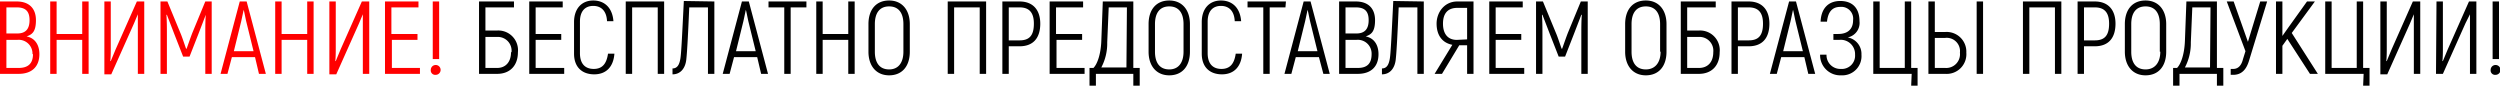 <svg xmlns="http://www.w3.org/2000/svg" viewBox="0 0 507.8 17.4"><path fill="red" d="M8 11c0 2.6-1.6 4-4.2 4H0V.3h3.4c2.5 0 3.9 1.4 3.9 3.8S6.5 7 5.4 7.4C7 7.7 8 9 8 11zM1.3 1.5v5.3h2.2C5.2 6.8 6 5.9 6 4.1s-.8-2.6-2.6-2.6zM6.6 11a2.8 2.8 0 0 0-3.1-2.9H1.3v5.7h2.5c1.9 0 2.9-.9 2.9-2.8zM18 .3V15h-1.3V8.1h-5.2V15h-1.3V.3h1.3v6.6h5.2V.3zM21.2.3h1.3v9.3c0 .7 0 2.1-.1 2.8h.1l1-2.4L27.8.3h1.5V15H28V2.9l-.8 1.9-4.6 10.3h-1.4zM43 .3V15h-1.3V7.2c0-1.6 0-2.9.1-4.2l-1.5 3.9-1.8 4.6h-1.3l-1.8-4.6L33.9 3h-.1c.1 1.3.1 2.6.1 4.2V15h-1.3V.3H34l2.6 6.3c.4.9.9 2.5 1.2 3.3h.1c.3-.8.8-2.3 1.2-3.3L41.7.3zM51.8 11.6h-4.7l-.9 3.4h-1.4L48.7.3h1.4L54 15h-1.4zm-.3-1.2L50 4.3c-.2-.9-.4-2-.5-2.3-.1.4-.3 1.4-.5 2.3l-1.5 6.1zM63.7.3V15h-1.3V8.1h-5.2V15h-1.3V.3h1.3v6.6h5.2V.3zM66.9.3h1.3v9.3c0 .7 0 2.1-.1 2.8h.1l1-2.4L73.5.3H75V15h-1.3V2.9l-.8 1.9-4.6 10.3h-1.4zM85.3 13.8V15h-7.1V.3H85v1.2h-5.5v5.4h5.3v1.2h-5.2v5.7zM87.5 14.2a1 1 0 1 1 1 1 .9.9 0 0 1-1-1zM87.9.3h1.3V12h-1.3z"/><path d="M105.2 10.6c0 2.8-1.7 4.4-4.2 4.4h-3.7V.3h7.1v1.2h-5.8v4.7h2.4a4 4 0 0 1 4.2 4.4zm-1.3 0a2.8 2.8 0 0 0-2.9-3.1h-2.4v6.3h2.4c1.6 0 2.8-1.1 2.8-3.2zM114.6 13.8V15h-7.1V.3h6.8v1.2h-5.5v5.4h5.2v1.2h-5.2v5.7zM116.6 10.9V4.5c0-2.8 1.6-4.4 3.9-4.4s3.9 1.5 4.1 4.2h-1.3c-.1-2.1-1.2-3.1-2.8-3.1s-2.7 1-2.7 3.2v6.4c0 2.2 1.1 3.2 2.8 3.2s2.6-1 2.9-3.1h1.3c-.2 2.7-1.7 4.2-4.1 4.2s-4.1-1.4-4.1-4.2zM134.9 15h-1.3V1.5h-5.2V15h-1.3V.3h7.8zM145.1.3V15h-1.3V1.5H140c-.2 4.6-.4 8.8-.6 10.6s-1.2 3-2.8 3v-1.2c1 0 1.4-.8 1.6-2s.4-5.7.7-11.7zM153.8 11.6h-4.7l-.9 3.4h-1.4L150.7.3h1.4L156 15h-1.4zm-.3-1.2L152 4.3c-.2-.9-.4-2-.5-2.3-.1.4-.3 1.4-.5 2.3l-1.5 6.1zM163.8 1.5h-3.2V15h-1.3V1.5h-3.2V.3h7.7zM173.6.3V15h-1.3V8.1h-5.2V15h-1.3V.3h1.3v6.6h5.2V.3zM176.4 10.5V4.9c0-3 1.6-4.8 4.2-4.8s4.2 1.9 4.2 4.8v5.6c0 3-1.6 4.8-4.2 4.8s-4.2-1.9-4.2-4.8zm7.1 0V4.9c0-2.3-1-3.6-2.9-3.6s-2.9 1.3-2.9 3.6v5.6c0 2.3 1 3.6 2.9 3.6s2.9-1.4 2.9-3.6zM200.3 15H199V1.5h-5.2V15h-1.3V.3h7.8zM211.3 4.8c0 3-1.5 4.6-4.2 4.6h-2.2V15h-1.3V.3h3.5c2.7 0 4.2 1.7 4.2 4.5zm-1.3 0c0-2.2-.9-3.3-2.9-3.3h-2.2v6.7h2.2c2 0 2.9-1 2.9-3.4zM220.3 13.8V15h-7.1V.3h6.8v1.2h-5.5v5.4h5.3v1.2h-5.2v5.7zM231.5 13.8v3.6h-1.3V15h-7.6v2.4h-1.3v-3.6h.8c.8-.8 1.5-2.8 1.6-5.5l.3-8h6.2v13.5zm-2.6-12.3h-3.7l-.3 7.1a10.5 10.5 0 0 1-1.2 5.1h5.1zM233.3 10.5V4.9c0-3 1.6-4.8 4.2-4.8s4.2 1.9 4.2 4.8v5.6c0 3-1.6 4.8-4.2 4.8s-4.2-1.9-4.2-4.8zm7.1 0V4.9c0-2.3-1-3.6-2.9-3.6s-2.9 1.3-2.9 3.6v5.6c0 2.3 1 3.6 2.9 3.6s2.9-1.4 2.9-3.6zM244.1 10.9V4.5c0-2.8 1.6-4.4 3.9-4.4s3.9 1.5 4.1 4.2h-1.3c-.1-2.1-1.2-3.1-2.8-3.1s-2.7 1-2.7 3.2v6.4c0 2.2 1.1 3.2 2.8 3.2s2.6-1 2.9-3.1h1.3c-.2 2.7-1.7 4.2-4.1 4.2s-4.1-1.4-4.1-4.2zM261.1 1.5h-3.2V15h-1.3V1.5h-3.2V.3h7.8zM267.9 11.6h-4.7l-.9 3.4h-1.4L264.8.3h1.4l3.9 14.7h-1.3zm-.3-1.2l-1.5-6.1c-.2-.9-.4-2-.5-2.3-.1.4-.3 1.4-.5 2.3l-1.5 6.1zM280 11c0 2.6-1.6 4-4.2 4H272V.3h3.4c2.5 0 3.9 1.4 3.9 3.8s-.8 2.9-1.9 3.3C279 7.7 280 9 280 11zm-6.7-9.5v5.3h2.2c1.7 0 2.5-.9 2.5-2.7s-.8-2.6-2.6-2.6zm5.3 9.5a2.8 2.8 0 0 0-3.1-2.9h-2.2v5.7h2.5c1.9 0 2.8-.9 2.8-2.8zM289.2.3V15h-1.3V1.5h-3.8c-.2 4.6-.4 8.8-.6 10.6s-1.2 3-2.8 3v-1.2c1 0 1.4-.8 1.6-2s.4-5.7.7-11.7zM295 9.1c-2.1-.4-3.2-2-3.2-4.3S293.4.3 296 .3h3.3V15H298V9.2h-1.6l-3.5 5.8h-1.5zm3-1.1V1.6h-2c-1.9 0-2.9 1.1-2.9 3.2s1 3.3 2.8 3.3zM309.6 13.8V15h-7.1V.3h6.8v1.2h-5.5v5.4h5.2v1.2h-5.2v5.7zM322.5.3V15h-1.3V7.2c0-1.6 0-2.9.1-4.2h-.1l-1.5 3.9-1.8 4.6h-1.3l-1.8-4.6-1.5-3.9h-.1c.1 1.3.1 2.6.1 4.2V15H312V.3h1.4l2.6 6.3c.4.9.9 2.5 1.2 3.3h.1c.3-.8.8-2.3 1.2-3.3l2.6-6.3zM330.1 10.5V4.9c0-3 1.6-4.8 4.2-4.8s4.2 1.9 4.2 4.8v5.6c0 3-1.6 4.8-4.2 4.8s-4.2-1.9-4.2-4.8zm7.1 0V4.9c0-2.3-1-3.6-2.9-3.6s-2.9 1.3-2.9 3.6v5.6c0 2.3 1 3.6 2.9 3.6s3-1.4 3-3.6zM349.3 10.6c0 2.8-1.7 4.4-4.2 4.4h-3.7V.3h7.1v1.2h-5.8v4.7h2.4a4 4 0 0 1 4.2 4.4zm-1.3 0a2.8 2.8 0 0 0-2.9-3.1h-2.4v6.3h2.4c1.7 0 2.9-1.1 2.9-3.2zM359.4 4.8c0 3-1.5 4.6-4.2 4.6H353V15h-1.3V.3h3.5c2.7 0 4.2 1.7 4.2 4.5zm-1.3 0c0-2.2-.9-3.3-2.9-3.3H353v6.7h2.2c2 0 2.9-1 2.9-3.4zM366.5 11.6h-4.7l-.9 3.4h-1.4L363.4.3h1.4l3.9 14.7h-1.4zm-.3-1.2l-1.5-6.1c-.2-.9-.4-2-.5-2.3-.1.4-.3 1.4-.5 2.3l-1.5 6.1zM378.1 11.1a3.9 3.9 0 0 1-4.1 4.2 4.1 4.1 0 0 1-4.3-4.2h1.3a2.8 2.8 0 0 0 2.9 2.9 2.7 2.7 0 0 0 2.9-2.9 2.9 2.9 0 0 0-3.2-3h-1.2V6.9h1c1.7 0 3-.8 3-2.8a2.4 2.4 0 0 0-2.6-2.7c-1.7 0-2.5 1.1-2.7 3h-1.3c.1-2.6 1.5-4.2 4-4.2s3.9 1.5 3.9 4.1a3 3 0 0 1-2.4 3.3 3.4 3.4 0 0 1 2.8 3.5zM388.3 15h-7.8V.3h1.3v13.5h5.1V.3h1.3v13.5h1.3v3.6h-1.3zM391.7.3h1.3v6.2h2.1a4 4 0 0 1 4.3 4.2 4 4 0 0 1-4.3 4.3h-3.4zm3.4 13.5a2.8 2.8 0 0 0 3-3.1 2.7 2.7 0 0 0-3-3H393v6.1zM401.5.3h1.3V15h-1.3zM418.7 15h-1.3V1.5h-5.2V15h-1.3V.3h7.8zM429.7 4.8c0 3-1.5 4.6-4.2 4.6h-2.2V15H422V.3h3.5c2.7 0 4.2 1.7 4.2 4.5zm-1.3 0c0-2.2-.9-3.3-2.9-3.3h-2.2v6.7h2.2c2 0 2.9-1 2.9-3.4zM431.6 10.5V4.9c0-3 1.6-4.8 4.2-4.8S440 2 440 4.9v5.6c0 3-1.6 4.8-4.2 4.8s-4.2-1.9-4.2-4.8zm7.1 0V4.9c0-2.3-1-3.6-2.9-3.6s-2.9 1.3-2.9 3.6v5.6c0 2.3 1 3.6 2.9 3.6s3-1.4 3-3.6zM451.6 13.8v3.6h-1.3V15h-7.6v2.4h-1.3v-3.6h.8c.8-.8 1.5-2.8 1.6-5.5l.3-8h6.2v13.5zM449 1.5h-3.7l-.3 7.1a10.5 10.5 0 0 1-1.2 5.1h5.1zM460.5.3l-3.7 12.1c-.5 1.6-1.4 2.8-3.2 2.8h-.5V14h.5c1.1 0 1.7-.8 2-2l.5-1.6L452.3.3h1.4l2.9 8.2 2.5-8.2zM464.6 7.9l-1 1.4V15h-1.3V.3h1.3v7l1.2-1.7 3.8-5.3h1.6l-4.7 6.4 5.3 8.3h-1.6zM480.1 15h-7.8V.3h1.3v13.5h5.1V.3h1.3v13.5h1.3v3.6H480zM483.5.3h1.3v9.3c0 .7 0 2.1-.1 2.8h.1l1-2.4 4.3-9.7h1.5V15h-1.3V2.9l-.8 1.9-4.6 10.3h-1.4zM494.9.3h1.3v9.3c0 .7 0 2.1-.1 2.8h.1l1-2.4 4.3-9.7h1.5V15h-1.3V2.9l-.9 1.8-4.6 10.3h-1.4zM505.9 14.2a1 1 0 1 1 1 1 .9.9 0 0 1-1-1zm.4-13.9h1.3V12h-1.3z"/></svg>
